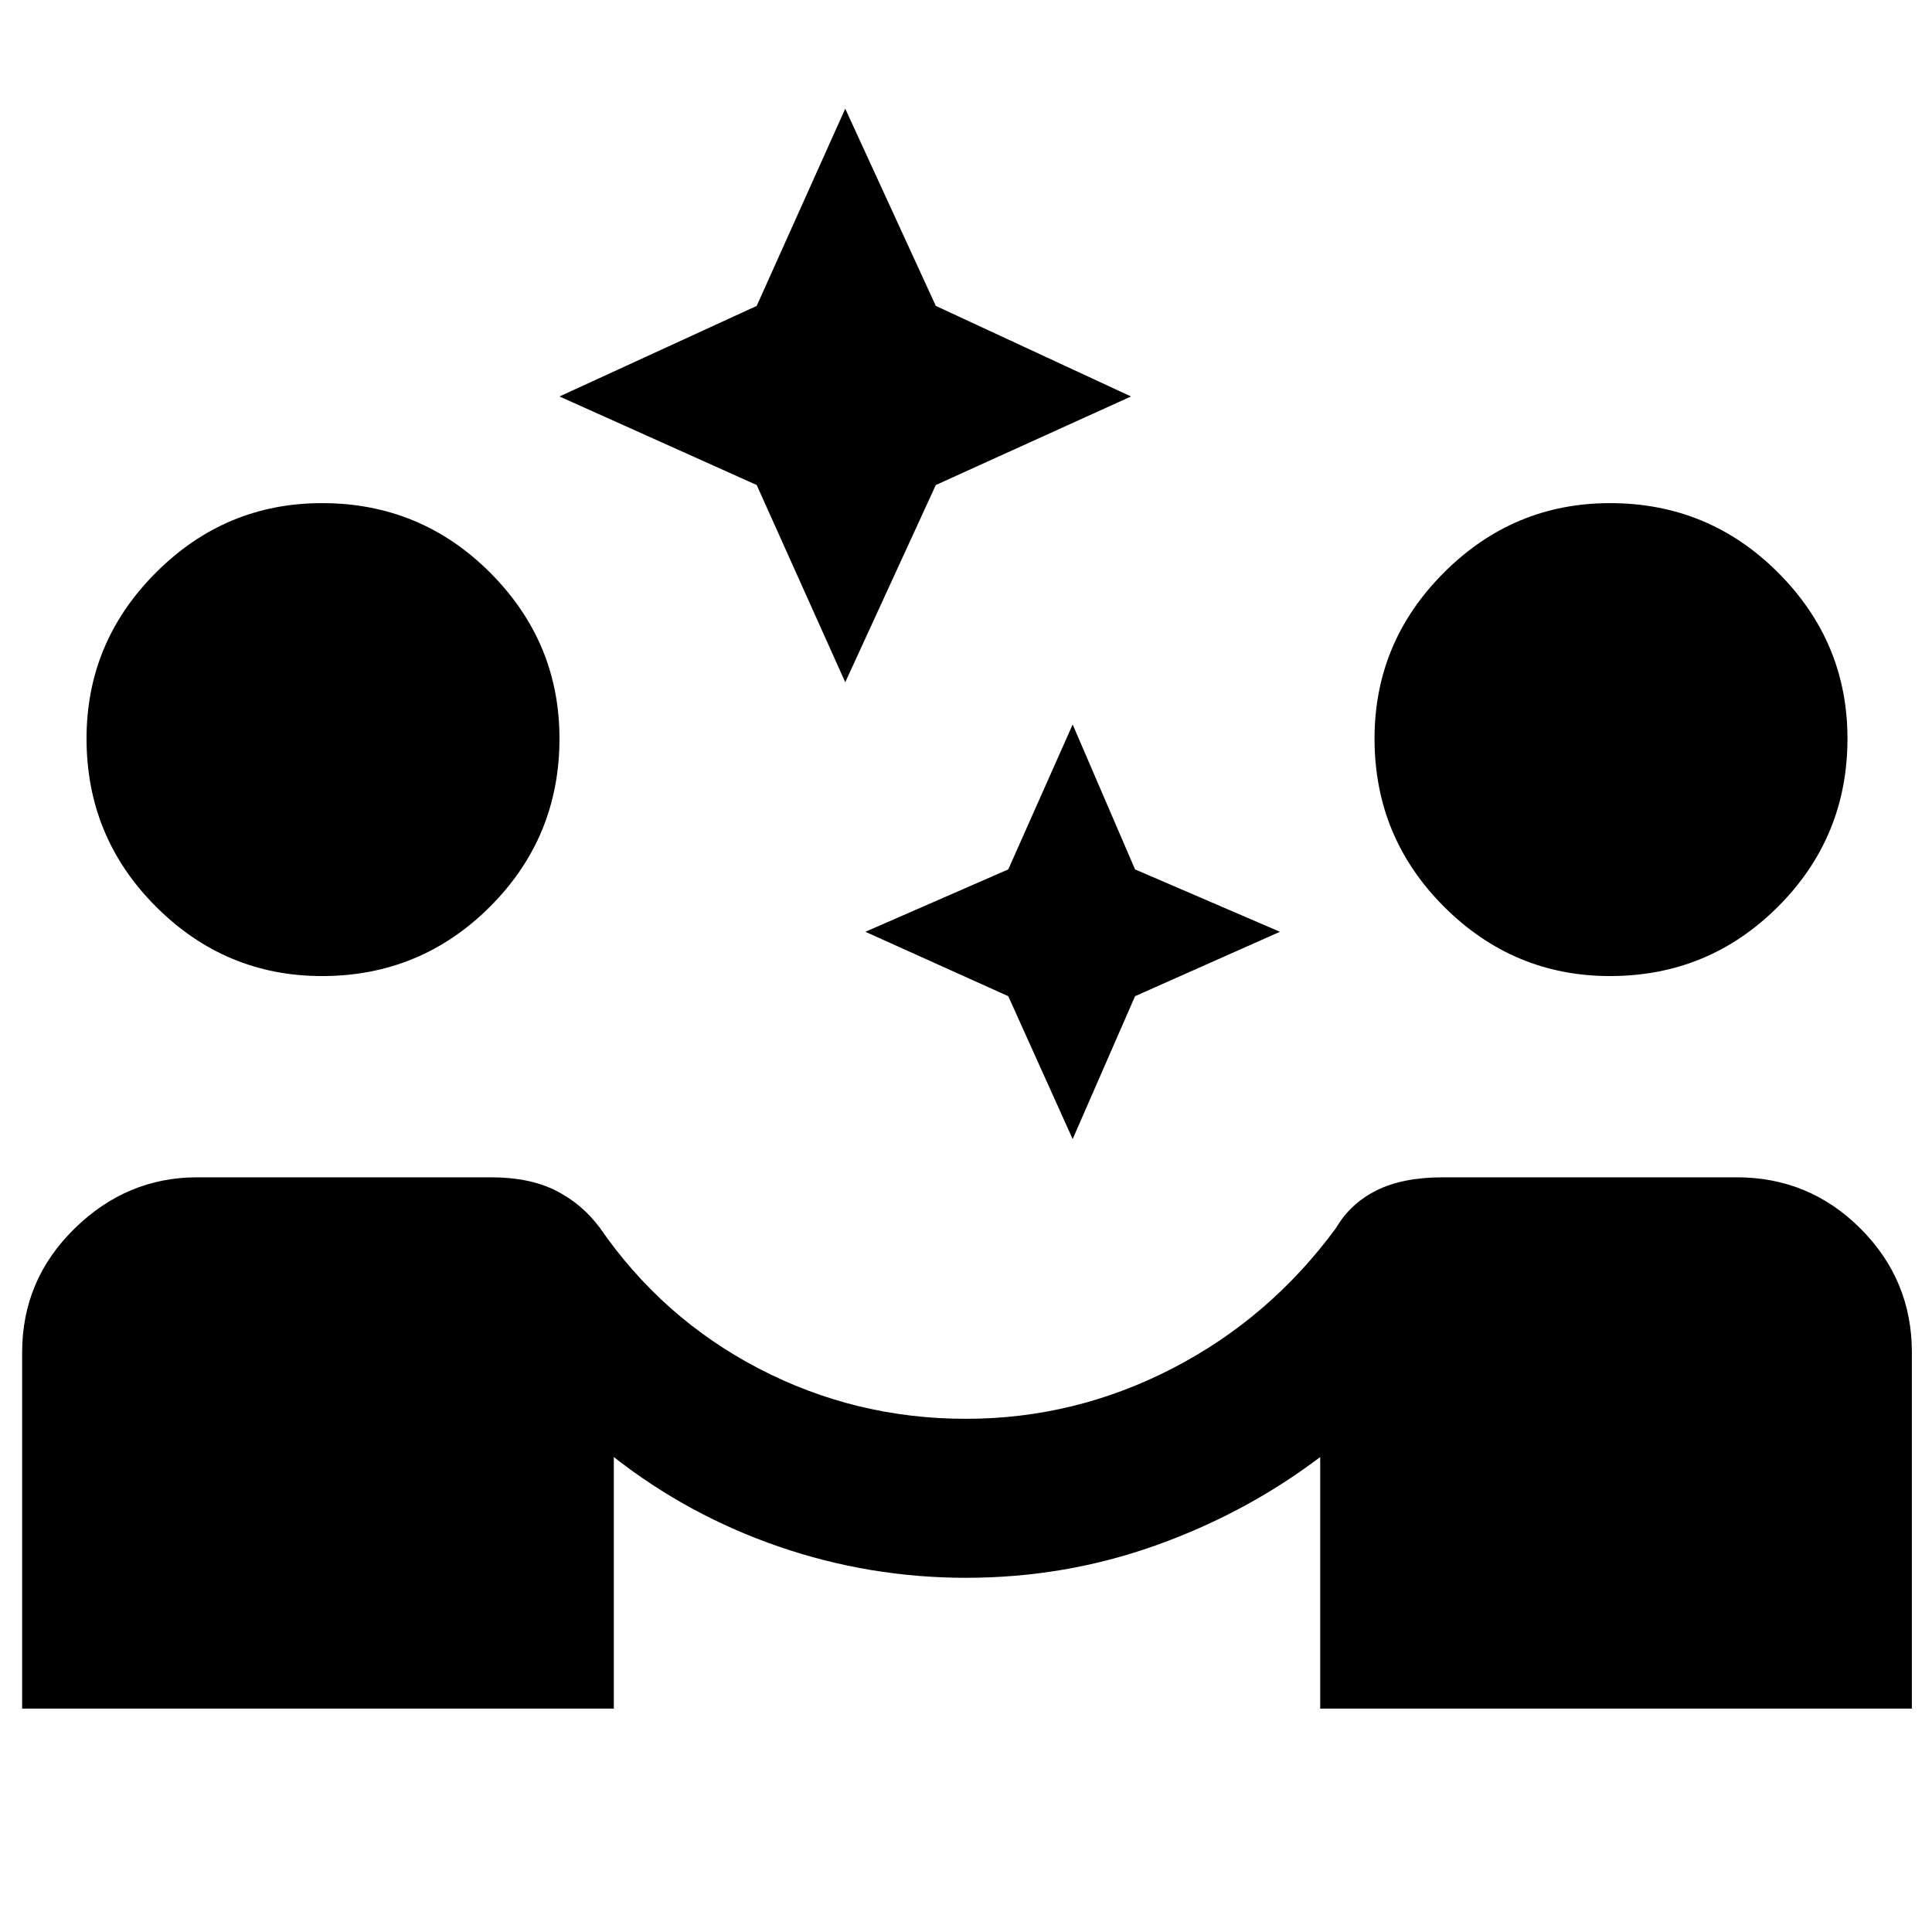 <svg xmlns="http://www.w3.org/2000/svg" width="48" height="48" viewBox="0 96 960 960"><path d="m533 662-32-71-71-32 71-31 32-72 31 72 72 31-72 32-31 71ZM420 435l-44-98-98-44 98-45 44-98 45 98 97 45-97 44-45 98ZM11 945V768q0-36 26-61.5T98 681h146q19 0 32 6.5t22 18.5q31 45 79 70t103 25q54 0 102.5-25t81.5-70q7-12 20-18.5t33-6.5h146q36 0 61.5 25.5T950 768v177H656V820q-37 28-82 44t-94 16q-48 0-93-15.5T305 820v125H11Zm149-364q-48 0-82.5-34.5T43 463q0-48 34.5-82.5T160 346q49 0 83.5 34.5T278 463q0 49-34.5 83.5T160 581Zm640 0q-48 0-82.5-34.5T683 463q0-48 34.5-82.5T800 346q49 0 83.5 34.5T918 463q0 49-34.5 83.5T800 581Z"/></svg>